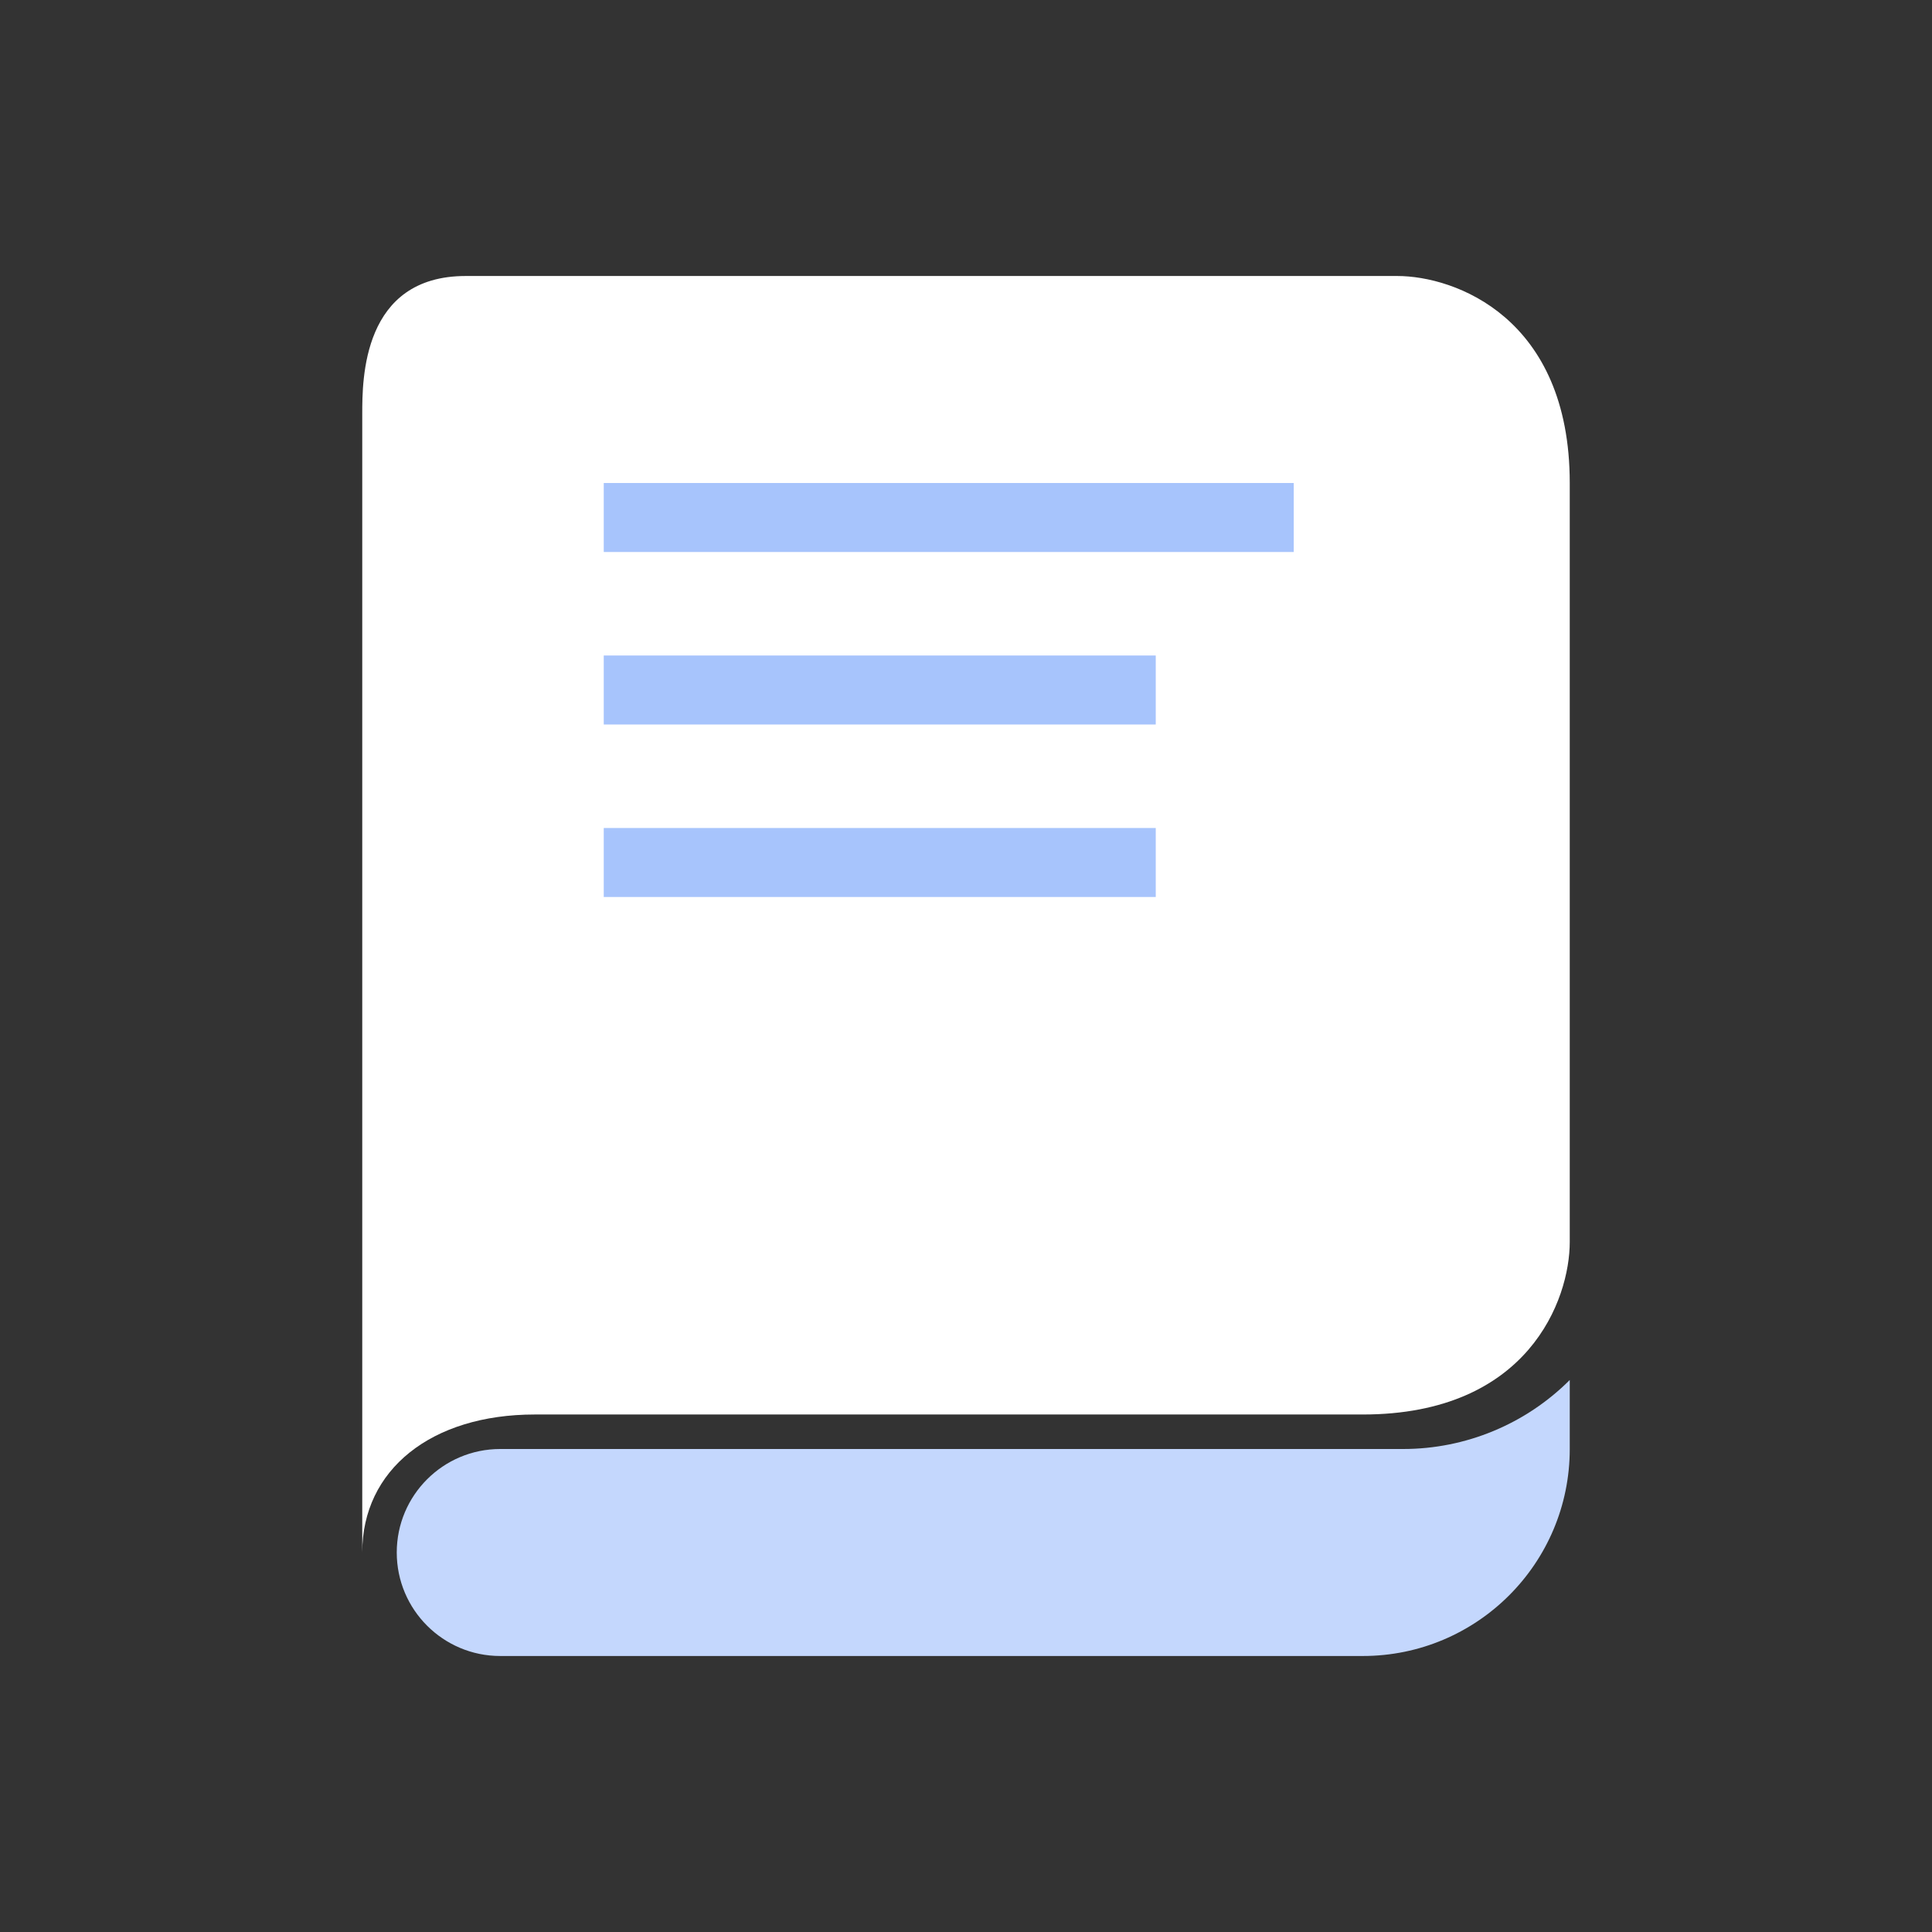 <svg width="28" height="28" viewBox="0 0 28 28" fill="none" xmlns="http://www.w3.org/2000/svg">
<rect x="0" y="0" width="28" height="28" fill="#333333" stroke="none"/>
<path d="M5.25 6L5.25 22.5C5.25 21.3 6.25 20.5 7.75 20.5H19.75C22.15 20.5 22.75 18.833 22.75 18V7C22.75 4.6 21.083 4 20.25 4H6.75C5.25 4 5.25 5.5 5.25 6Z" fill="white"/>
<path fill-rule="evenodd" clip-rule="evenodd" d="M8.75 7H18.75V8H8.75V7ZM8.75 9.5H16.75V10.5H8.75V9.5ZM16.75 12H8.75V13H16.75V12Z" fill="#A7C4FC"/>
<path d="M5.75 22.5C5.75 21.672 6.422 21 7.25 21H20.336C21.241 21 22.11 20.64 22.75 20V21C22.75 22.657 21.407 24 19.75 24H7.25C6.422 24 5.75 23.328 5.75 22.5Z" fill="#C4D7FD"/>
</svg>
